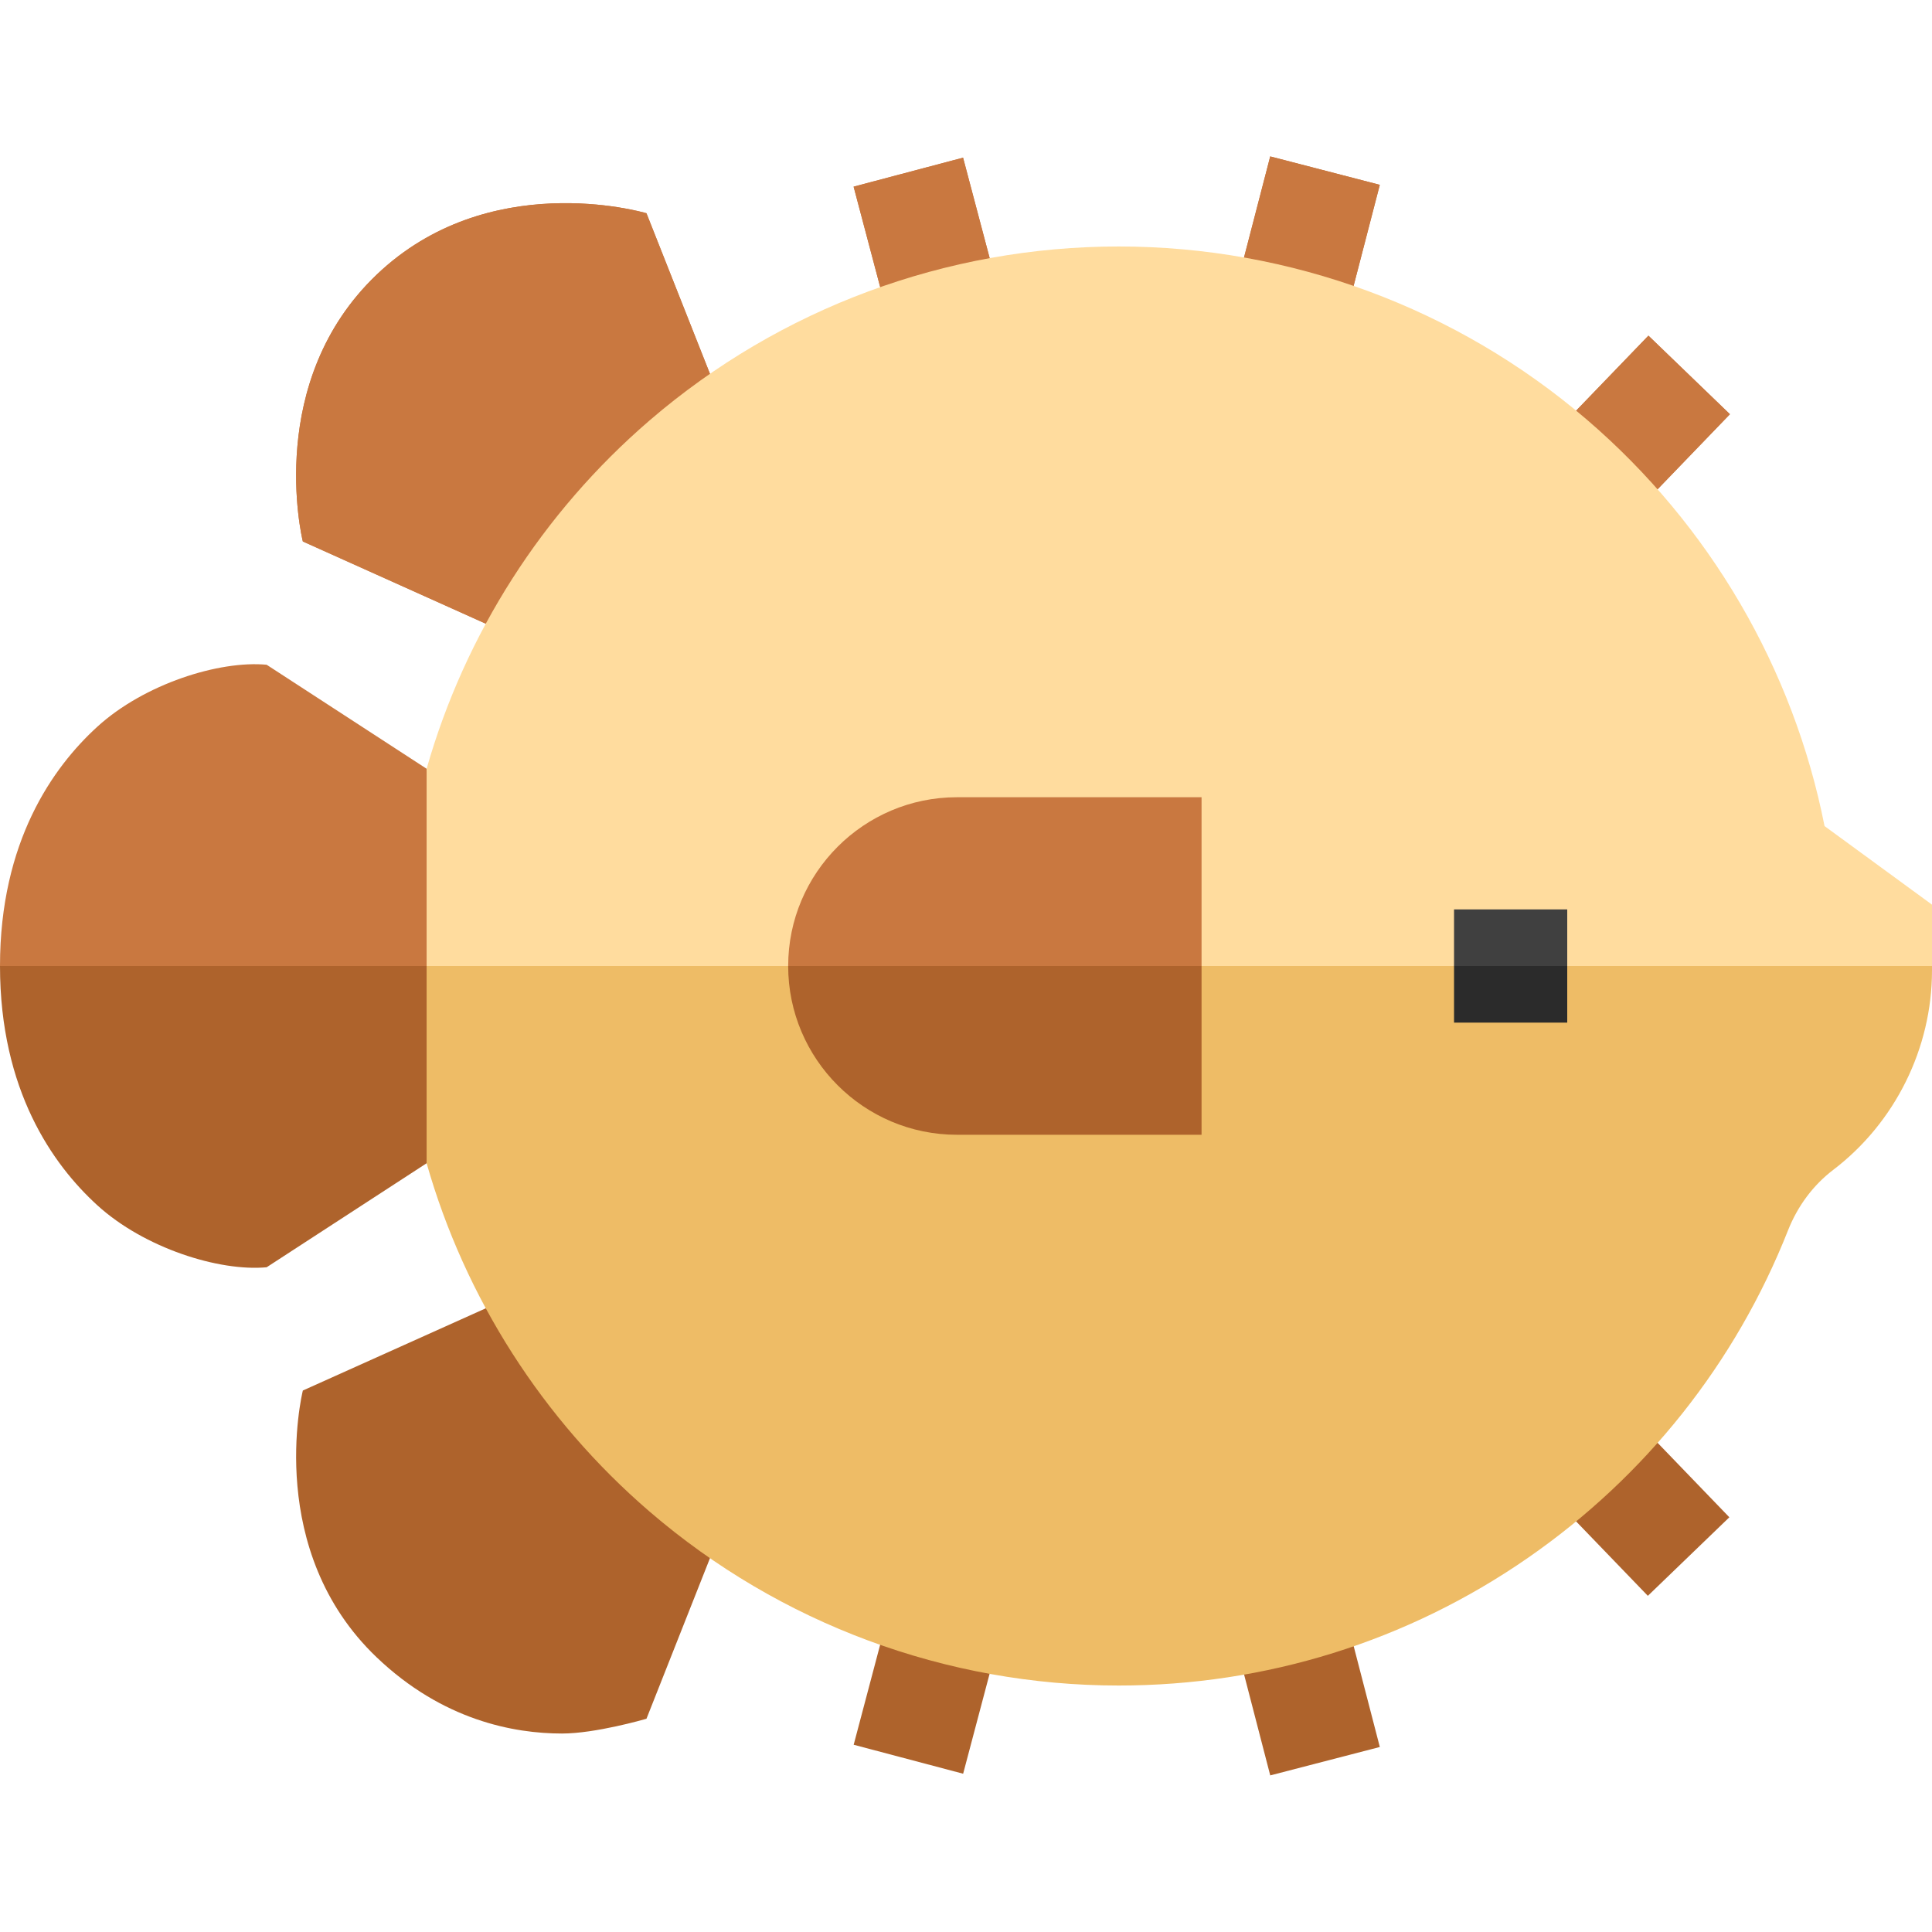<svg id="Capa_1" enable-background="new 0 0 512 512" viewBox="0 0 512 512" xmlns="http://www.w3.org/2000/svg"><g><g><path d="m0 256c0 32.973 14.025 52.682 25.792 63.41 12.449 11.35 32.306 17.601 44.87 16.429l42.397-27.566 10-52.274-59.289-10z" fill="#ae632c"/><path d="m70.661 176.161c-12.564-1.167-32.421 5.08-44.87 16.429-11.766 10.728-25.791 30.437-25.791 63.41h123.058l-10-52.274z" fill="#c97840"/></g><g><g><g><path d="m328.521 47.663h36.08v30h-36.08z" fill="#c97840" transform="matrix(.251 -.968 .968 .251 198.969 382.425)"/></g><g fill="#c97840"><path d="m416.935 97.114h36.08v29.999h-36.08z" transform="matrix(.694 -.72 .72 .694 52.535 347.725)"/><path d="m230.259 44.912h30v36.08h-30z" transform="matrix(.967 -.256 .256 .967 -7.942 64.982)"/><path d="m171.319 56.514c-1.413-.416-41.964-11.937-71.515 16.29s-19.899 69.263-19.548 70.693l78.237 35.166 44.371-42.384z"/></g></g><g><g><path d="m328.521 47.663h36.08v30h-36.08z" fill="#c97840" transform="matrix(.251 -.968 .968 .251 198.969 382.425)"/></g><g fill="#c97840"><path d="m416.935 97.114h36.08v29.999h-36.08z" transform="matrix(.694 -.72 .72 .694 52.535 347.725)"/><path d="m230.259 44.912h30v36.08h-30z" transform="matrix(.967 -.256 .256 .967 -7.942 64.982)"/><path d="m171.319 56.514c-1.413-.416-41.964-11.937-71.515 16.29s-19.899 69.263-19.548 70.693l78.237 35.166 44.371-42.384z"/></g></g></g><g fill="#ae632c"><path d="m331.561 431.297h30v36.08h-30z" transform="matrix(.968 -.251 .251 .968 -101.635 101.302)"/><path d="m419.975 381.846h29.999v36.08h-29.999z" transform="matrix(.72 -.694 .694 .72 -155.726 413.468)"/><path d="m227.219 434.048h36.08v30h-36.08z" transform="matrix(.256 -.967 .967 .256 -251.66 570.981)"/><path d="m158.494 333.337-78.237 35.166c-.351 1.431-10.003 42.467 19.548 70.693 17.475 16.693 36.34 20.208 49.134 20.208 8.841 0 21.803-3.748 22.381-3.917l31.546-79.765z"/></g><g><path d="m113.058 256v52.274c10.16 35.636 30.656 67.838 59.081 92.304 34.541 29.731 78.692 46.104 124.323 46.104 39 0 76.501-11.698 108.45-33.83 31.196-21.611 55.033-51.624 68.933-86.793 2.556-6.467 6.697-12.01 11.976-16.029 16.392-12.48 26.179-32.231 26.179-52.834v-1.196l-209.471-20z" fill="#eebc66"/><path d="m512 239.742-28.477-20.822c-8.244-41.742-30.447-79.792-62.976-107.7-34.501-29.6-78.569-45.901-124.085-45.901-45.63 0-89.782 16.374-124.323 46.104-28.424 24.466-48.92 56.667-59.081 92.304v52.273h398.942z" fill="#ffdc9e"/></g><path d="m385.334 256v15h30v-15l-15-10z" fill="#2b2b2b"/><path d="m385.334 241h30v15h-30z" fill="#404040"/><g><path d="m208.875 256c0 24.661 20.063 44.725 44.725 44.725h64.826v-44.725l-50.674-10z" fill="#ae632c"/><path d="m253.6 211.275c-24.661 0-44.724 20.063-44.725 44.724h109.55v-44.724z" fill="#c97840"/></g></g><g/><g/><g/><g/><g/><g/><g/><g/><g/><g/><g/><g/><g/><g/><g/></svg>